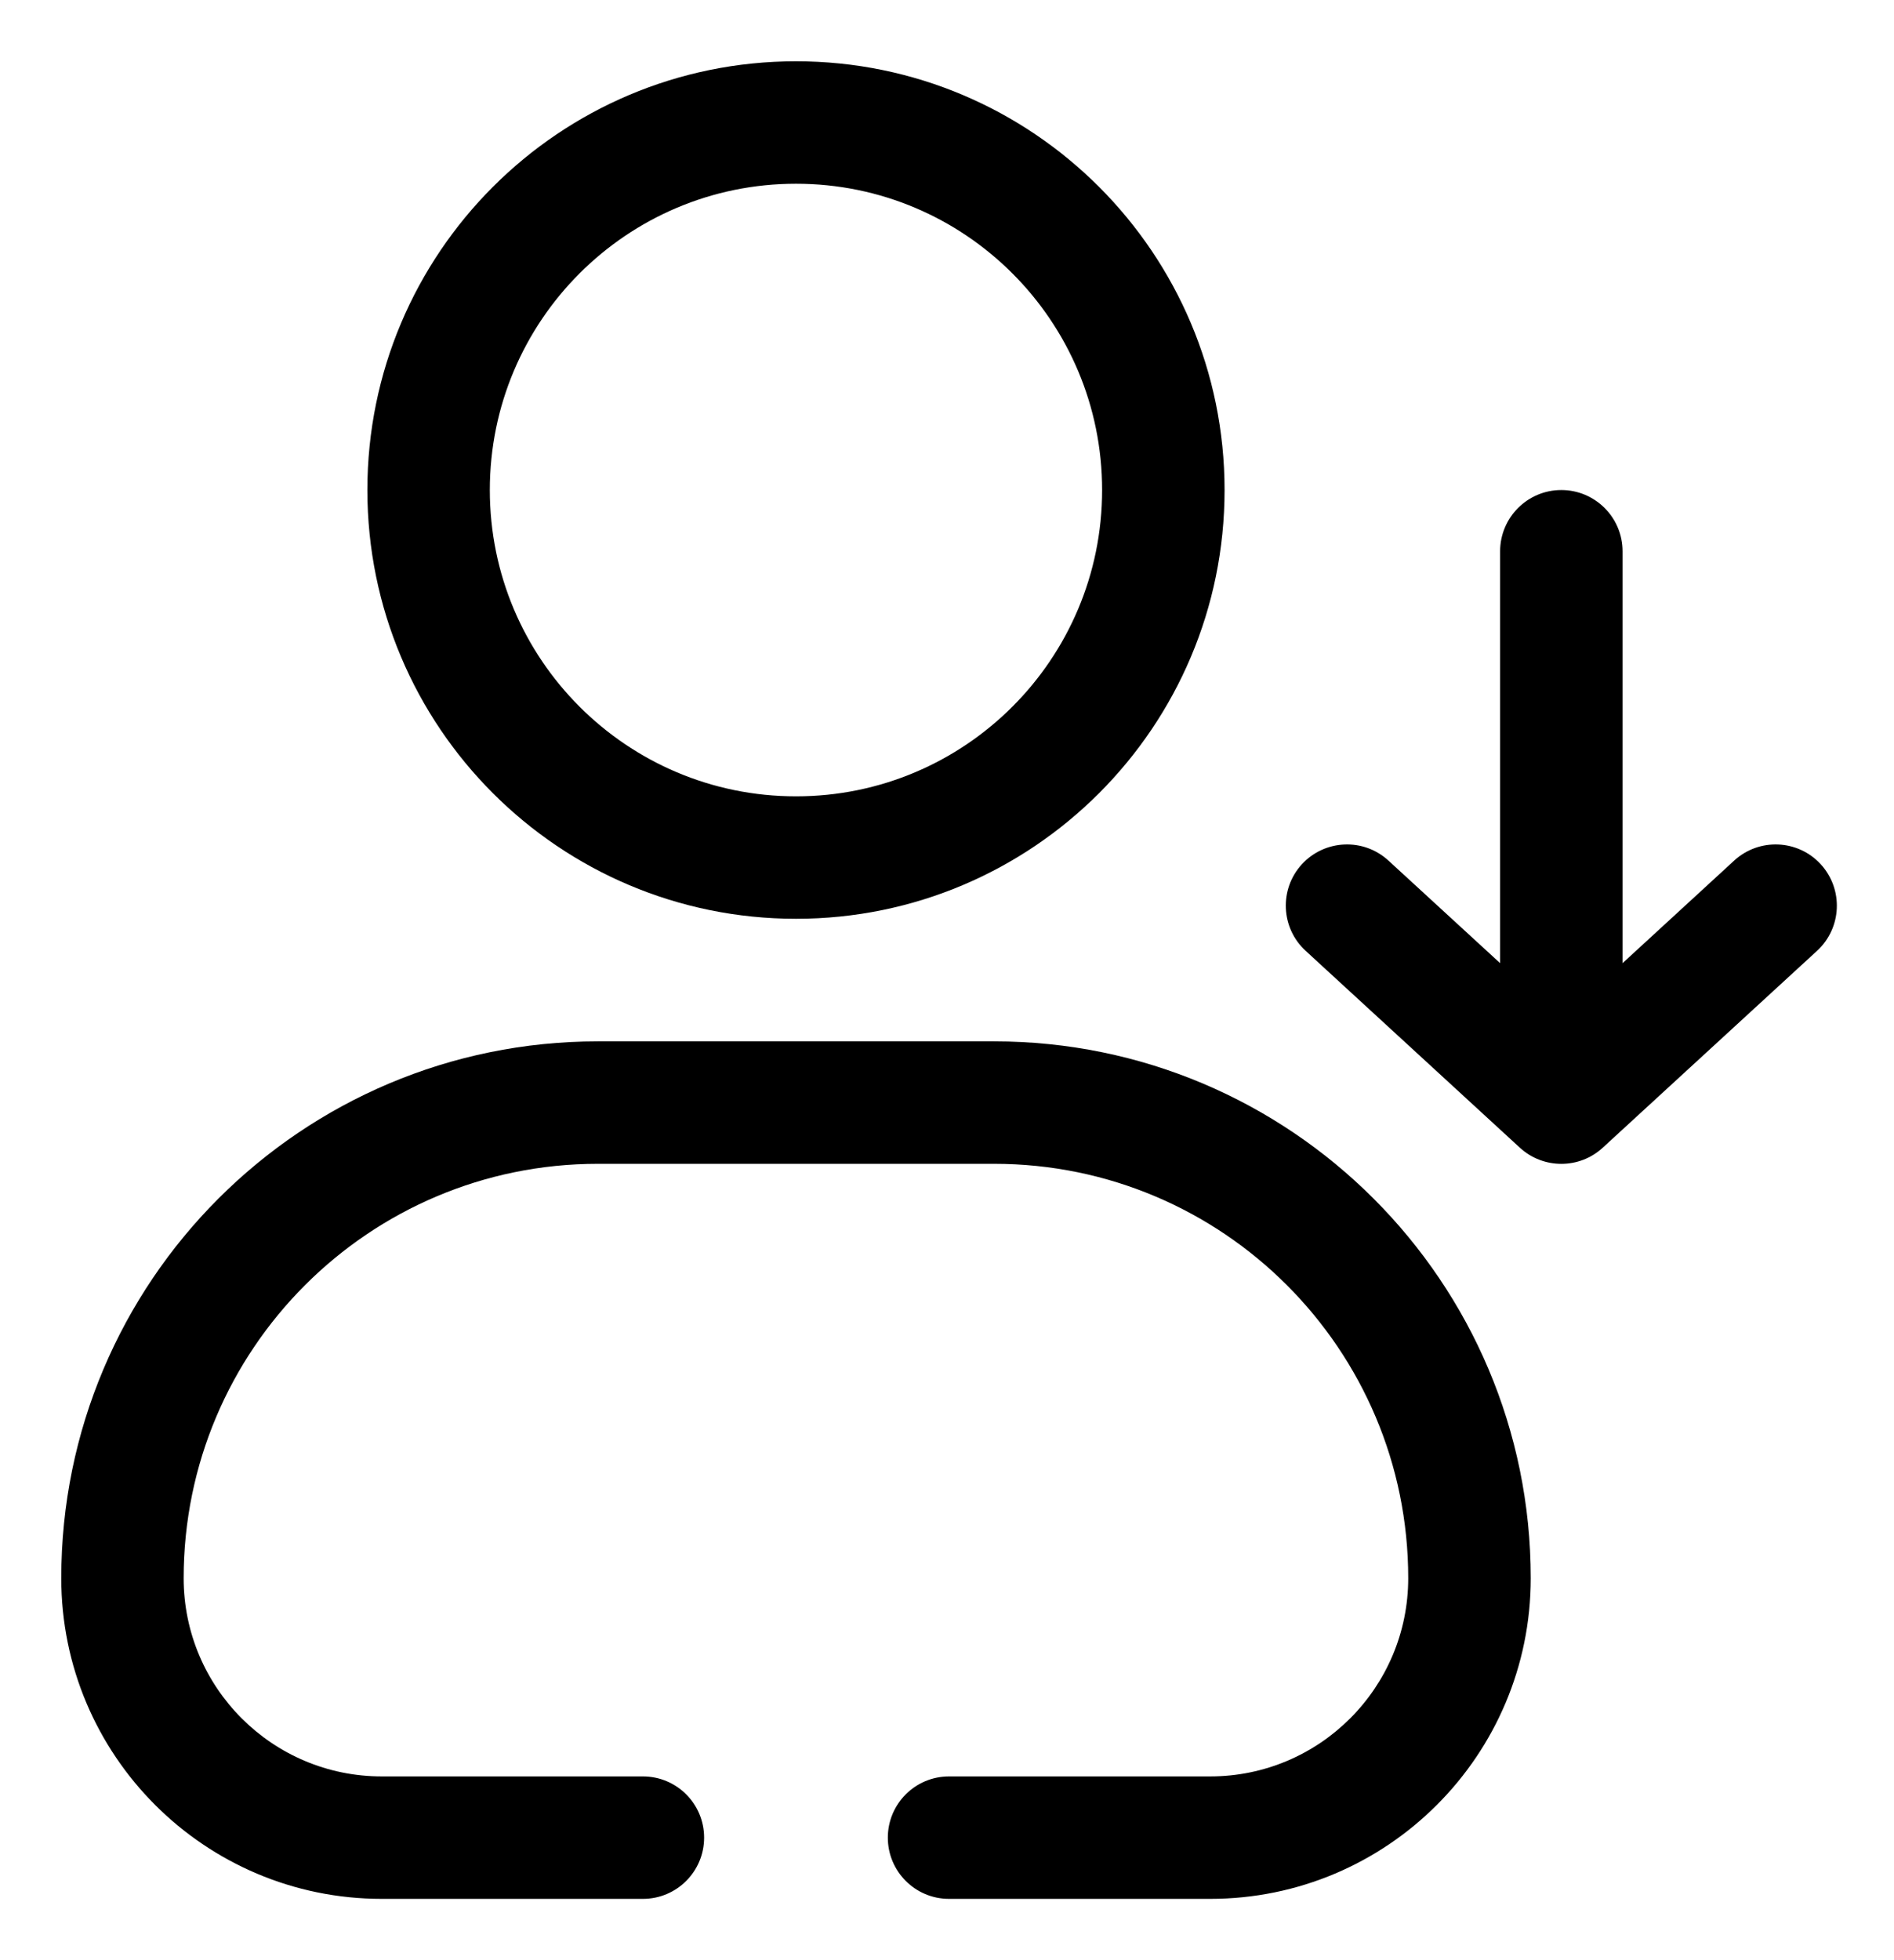 <svg width="29" height="30" viewBox="0 0 29 30" fill="none" xmlns="http://www.w3.org/2000/svg">
<path fill-rule="evenodd" clip-rule="evenodd" d="M12.188 0.938C8.563 0.938 5.625 3.876 5.625 7.5C5.625 11.124 8.563 14.062 12.188 14.062C15.812 14.062 18.75 11.124 18.75 7.5C18.75 3.876 15.812 0.938 12.188 0.938ZM7.5 7.5C7.5 4.911 9.599 2.812 12.188 2.812C14.776 2.812 16.875 4.911 16.875 7.5C16.875 10.089 14.776 12.188 12.188 12.188C9.599 12.188 7.5 10.089 7.5 7.5Z" fill="currentColor"/>
<path d="M27.878 13.227C28.228 13.609 28.203 14.202 27.822 14.552L24.54 17.566C24.182 17.895 23.631 17.895 23.272 17.566L19.991 14.552C19.61 14.202 19.584 13.609 19.934 13.227C20.285 12.846 20.878 12.821 21.259 13.171L22.969 14.741L22.969 8.438C22.969 7.92 23.389 7.5 23.906 7.5C24.424 7.5 24.844 7.92 24.844 8.438L24.844 14.741L26.553 13.171C26.935 12.821 27.528 12.846 27.878 13.227Z" fill="currentColor"/>
<path d="M9.154 15.938C4.616 15.938 0.938 19.616 0.938 24.154C0.938 26.865 3.135 29.062 5.846 29.062H9.844C10.361 29.062 10.781 28.643 10.781 28.125C10.781 27.607 10.361 27.188 9.844 27.188H5.846C4.17 27.188 2.812 25.829 2.812 24.154C2.812 20.652 5.652 17.812 9.154 17.812H15.221C18.723 17.812 21.562 20.652 21.562 24.154C21.562 25.829 20.204 27.188 18.529 27.188H14.531C14.014 27.188 13.594 27.607 13.594 28.125C13.594 28.643 14.014 29.062 14.531 29.062H18.529C21.24 29.062 23.438 26.865 23.438 24.154C23.438 19.616 19.759 15.938 15.221 15.938H9.154Z" fill="currentColor"/>
</svg>
